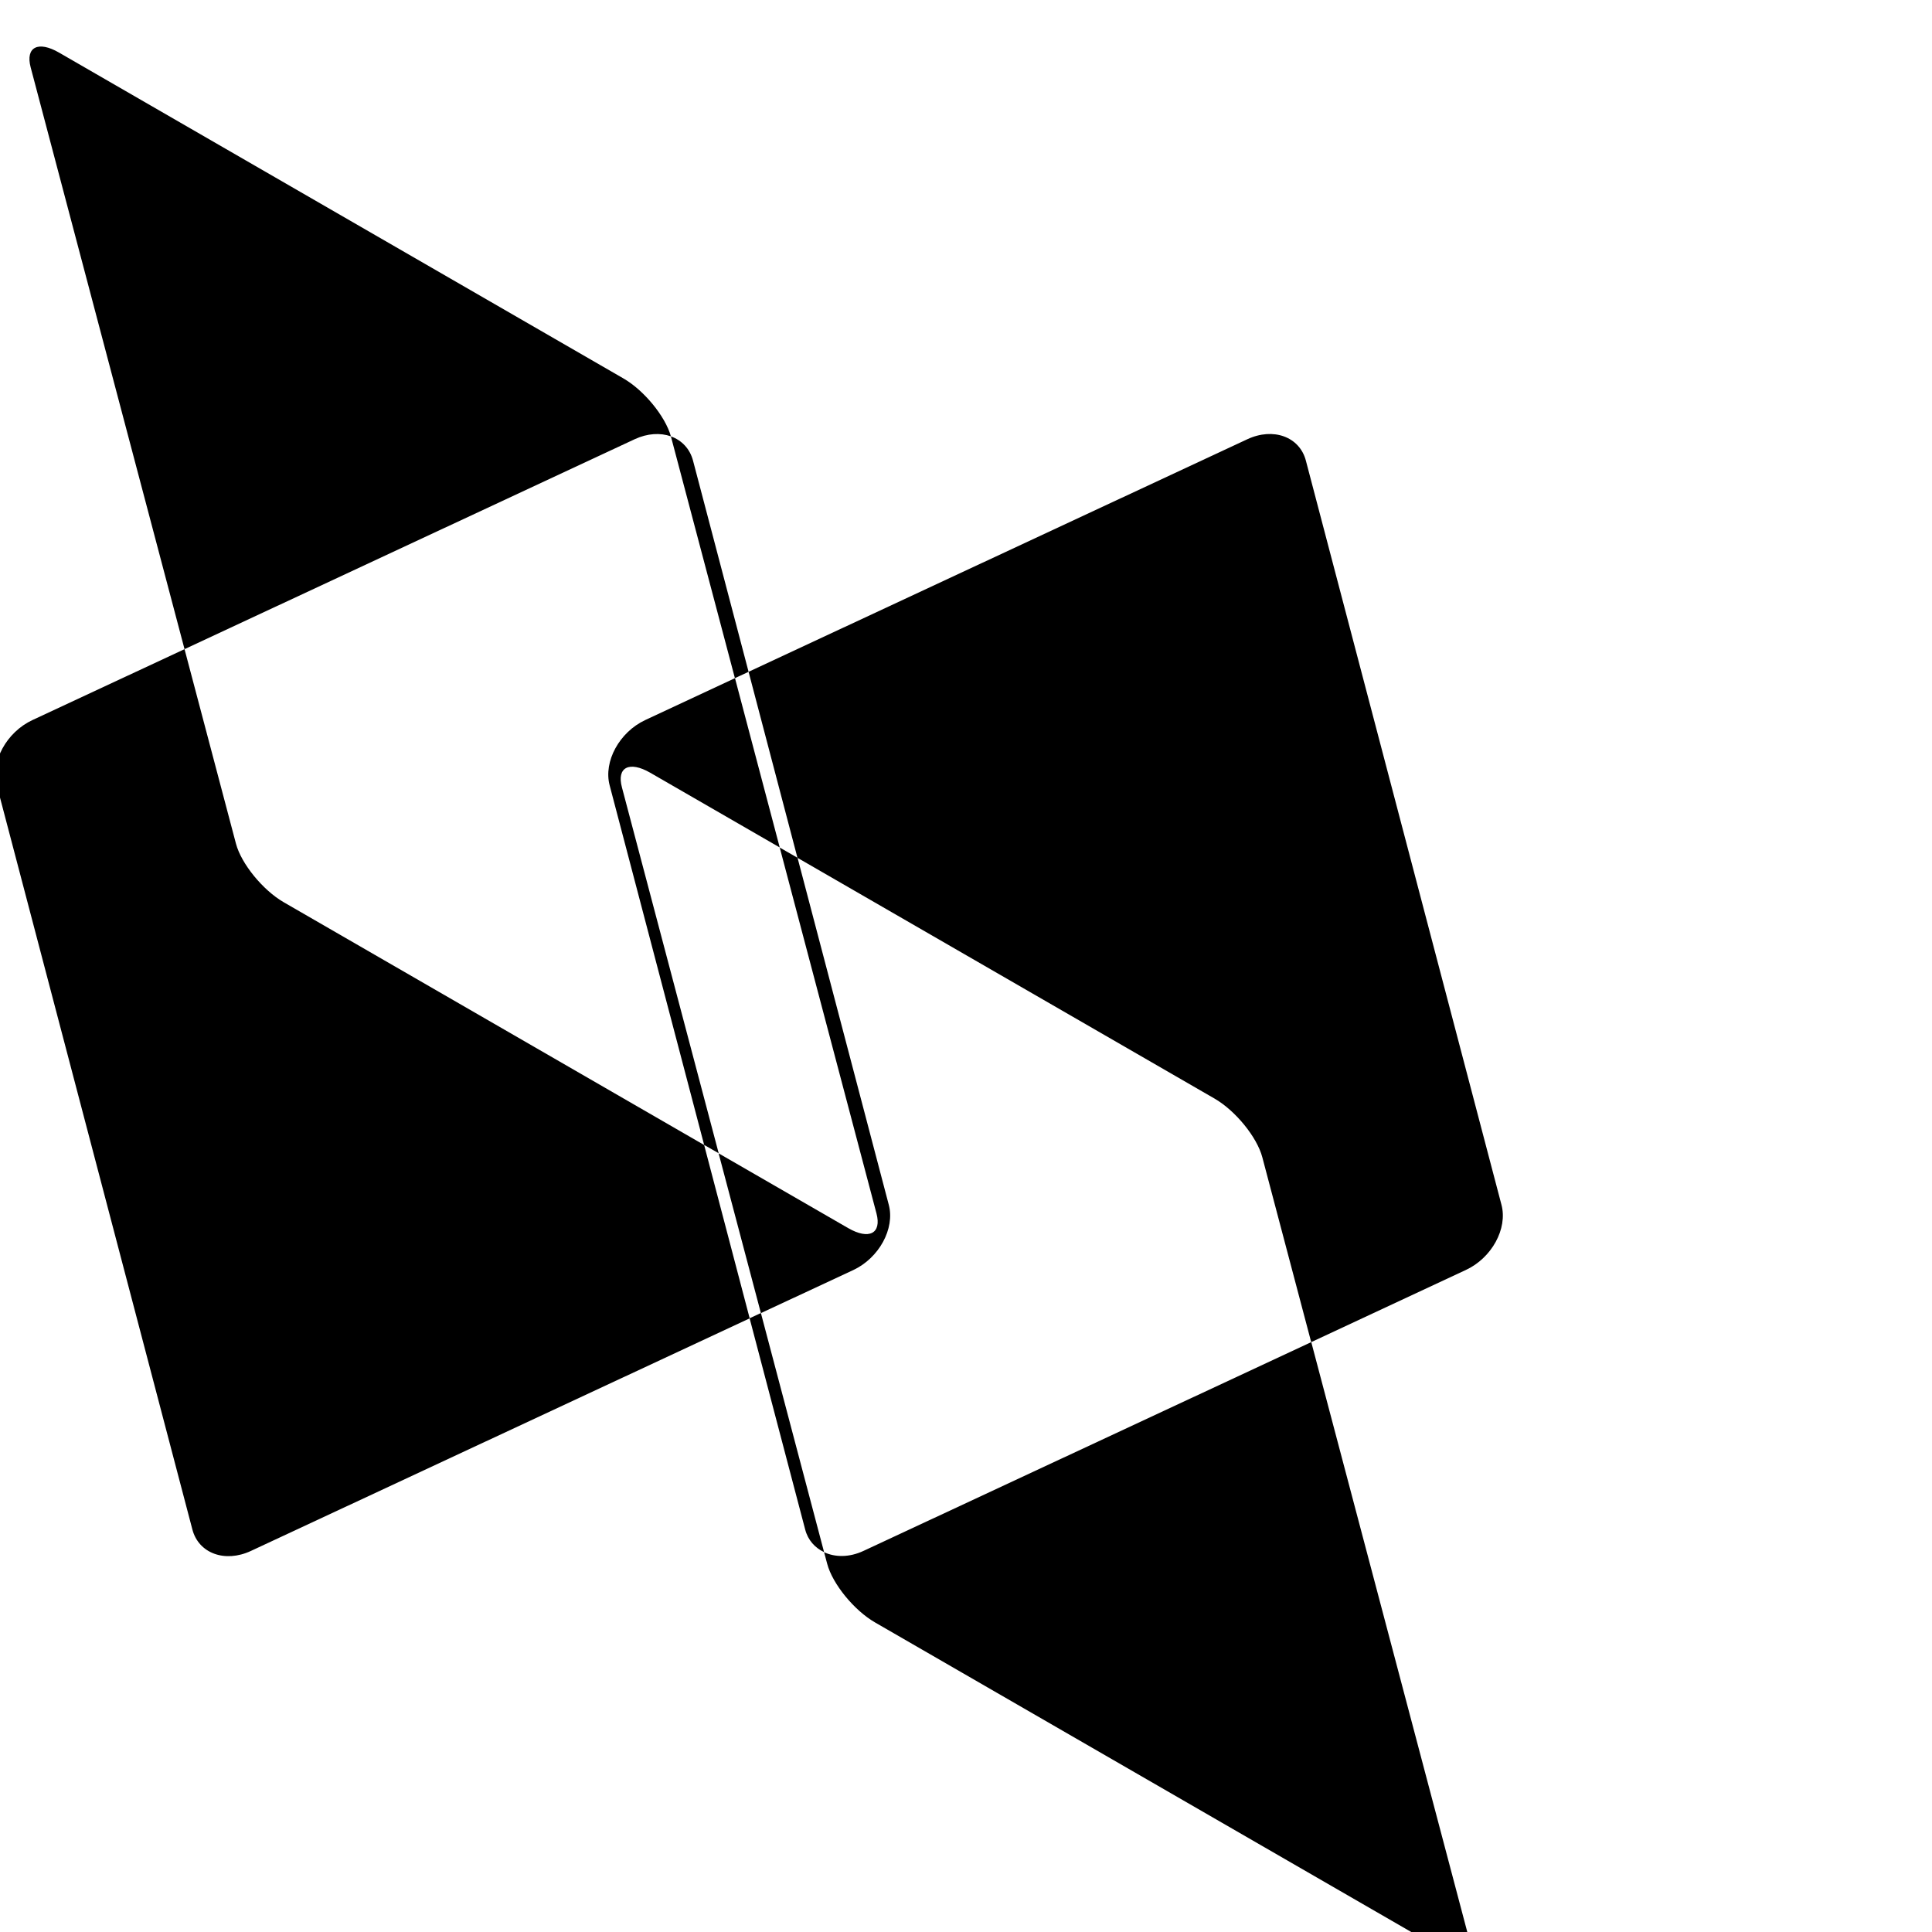 <?xml version="1.0" encoding="UTF-8"?><svg width="64" height="64" version="1.1" viewBox="12.048 -122.667 64 64" xmlns="http://www.w3.org/2000/svg" xmlns:xlink="http://www.w3.org/1999/xlink"><!--Generated by IJSVG (https://github.com/iconjar/IJSVG)--><path d="M1010.91,-2783.39l12.58,-5.852l-51.126,-194.34c-2.926,-11.044 -10.532,-18.798 -20.406,-22.308c0.074,0.22 0.146,0.438 0.22,0.658l58.734,221.842Zm-415.16,206.19c-19.236,-11.118 -39.058,-35.402 -43.958,-53.906l-47.324,-178.98l-139.922,65.244c-23.844,11.118 -38.62,38.108 -32.842,60.05l180.004,684.836c5.778,21.942 29.988,30.794 53.834,19.676l458.972,-214.016l-41.91,-159.524l-386.852,-223.378Zm428.69,382.83l51.126,194.34c2.56,9.874 9.07,16.896 17.408,20.846l-58.148,-220.014l-10.386,4.828Zm691.86,-104.374l-180.004,-684.836c-5.778,-21.942 -29.988,-30.794 -53.834,-19.676l-458.972,214.016l44.982,171.154l383.78,221.55c19.236,11.118 39.058,35.402 43.958,53.98l44.982,170.13l142.19,-66.34c23.918,-11.044 38.692,-38.034 32.914,-59.978Zm-764.27,-707.146c-5.194,-18.506 -24.722,-42.35 -43.74,-53.322l-519.314,-299.812c-19.236,-11.118 -31.012,-5.046 -26.112,13.532l141.604,535.406l414.208,-193.17c11.776,-5.486 23.626,-6.07 33.354,-2.634Zm-19.018,309.54l119.15,68.754l-41.18,-155.794l-82.578,38.546c-23.772,11.118 -38.546,38.108 -32.768,60.05l86.966,330.898l13.386,7.68l-89.014,-336.604c-5.046,-18.578 6.73,-24.65 26.038,-13.532Zm159.964,717.24l2.852,10.678c4.9,18.506 24.722,42.788 43.958,53.906l519.314,299.812c19.236,11.118 31.012,5.046 26.112,-13.458l-143.946,-544.256l-411.94,192.074c-13.092,6.144 -26.186,5.998 -36.352,1.244Zm48.2,-311.736c4.9,18.506 -6.876,24.576 -26.112,13.458l-119.15,-68.754l38.912,147.018l84.918,-39.57c23.772,-11.118 38.546,-38.108 32.768,-60.05l-83.968,-319.342l-16.384,-9.436l89.014,336.676Z" transform="scale(0.036)" fill="#000"></path></svg>